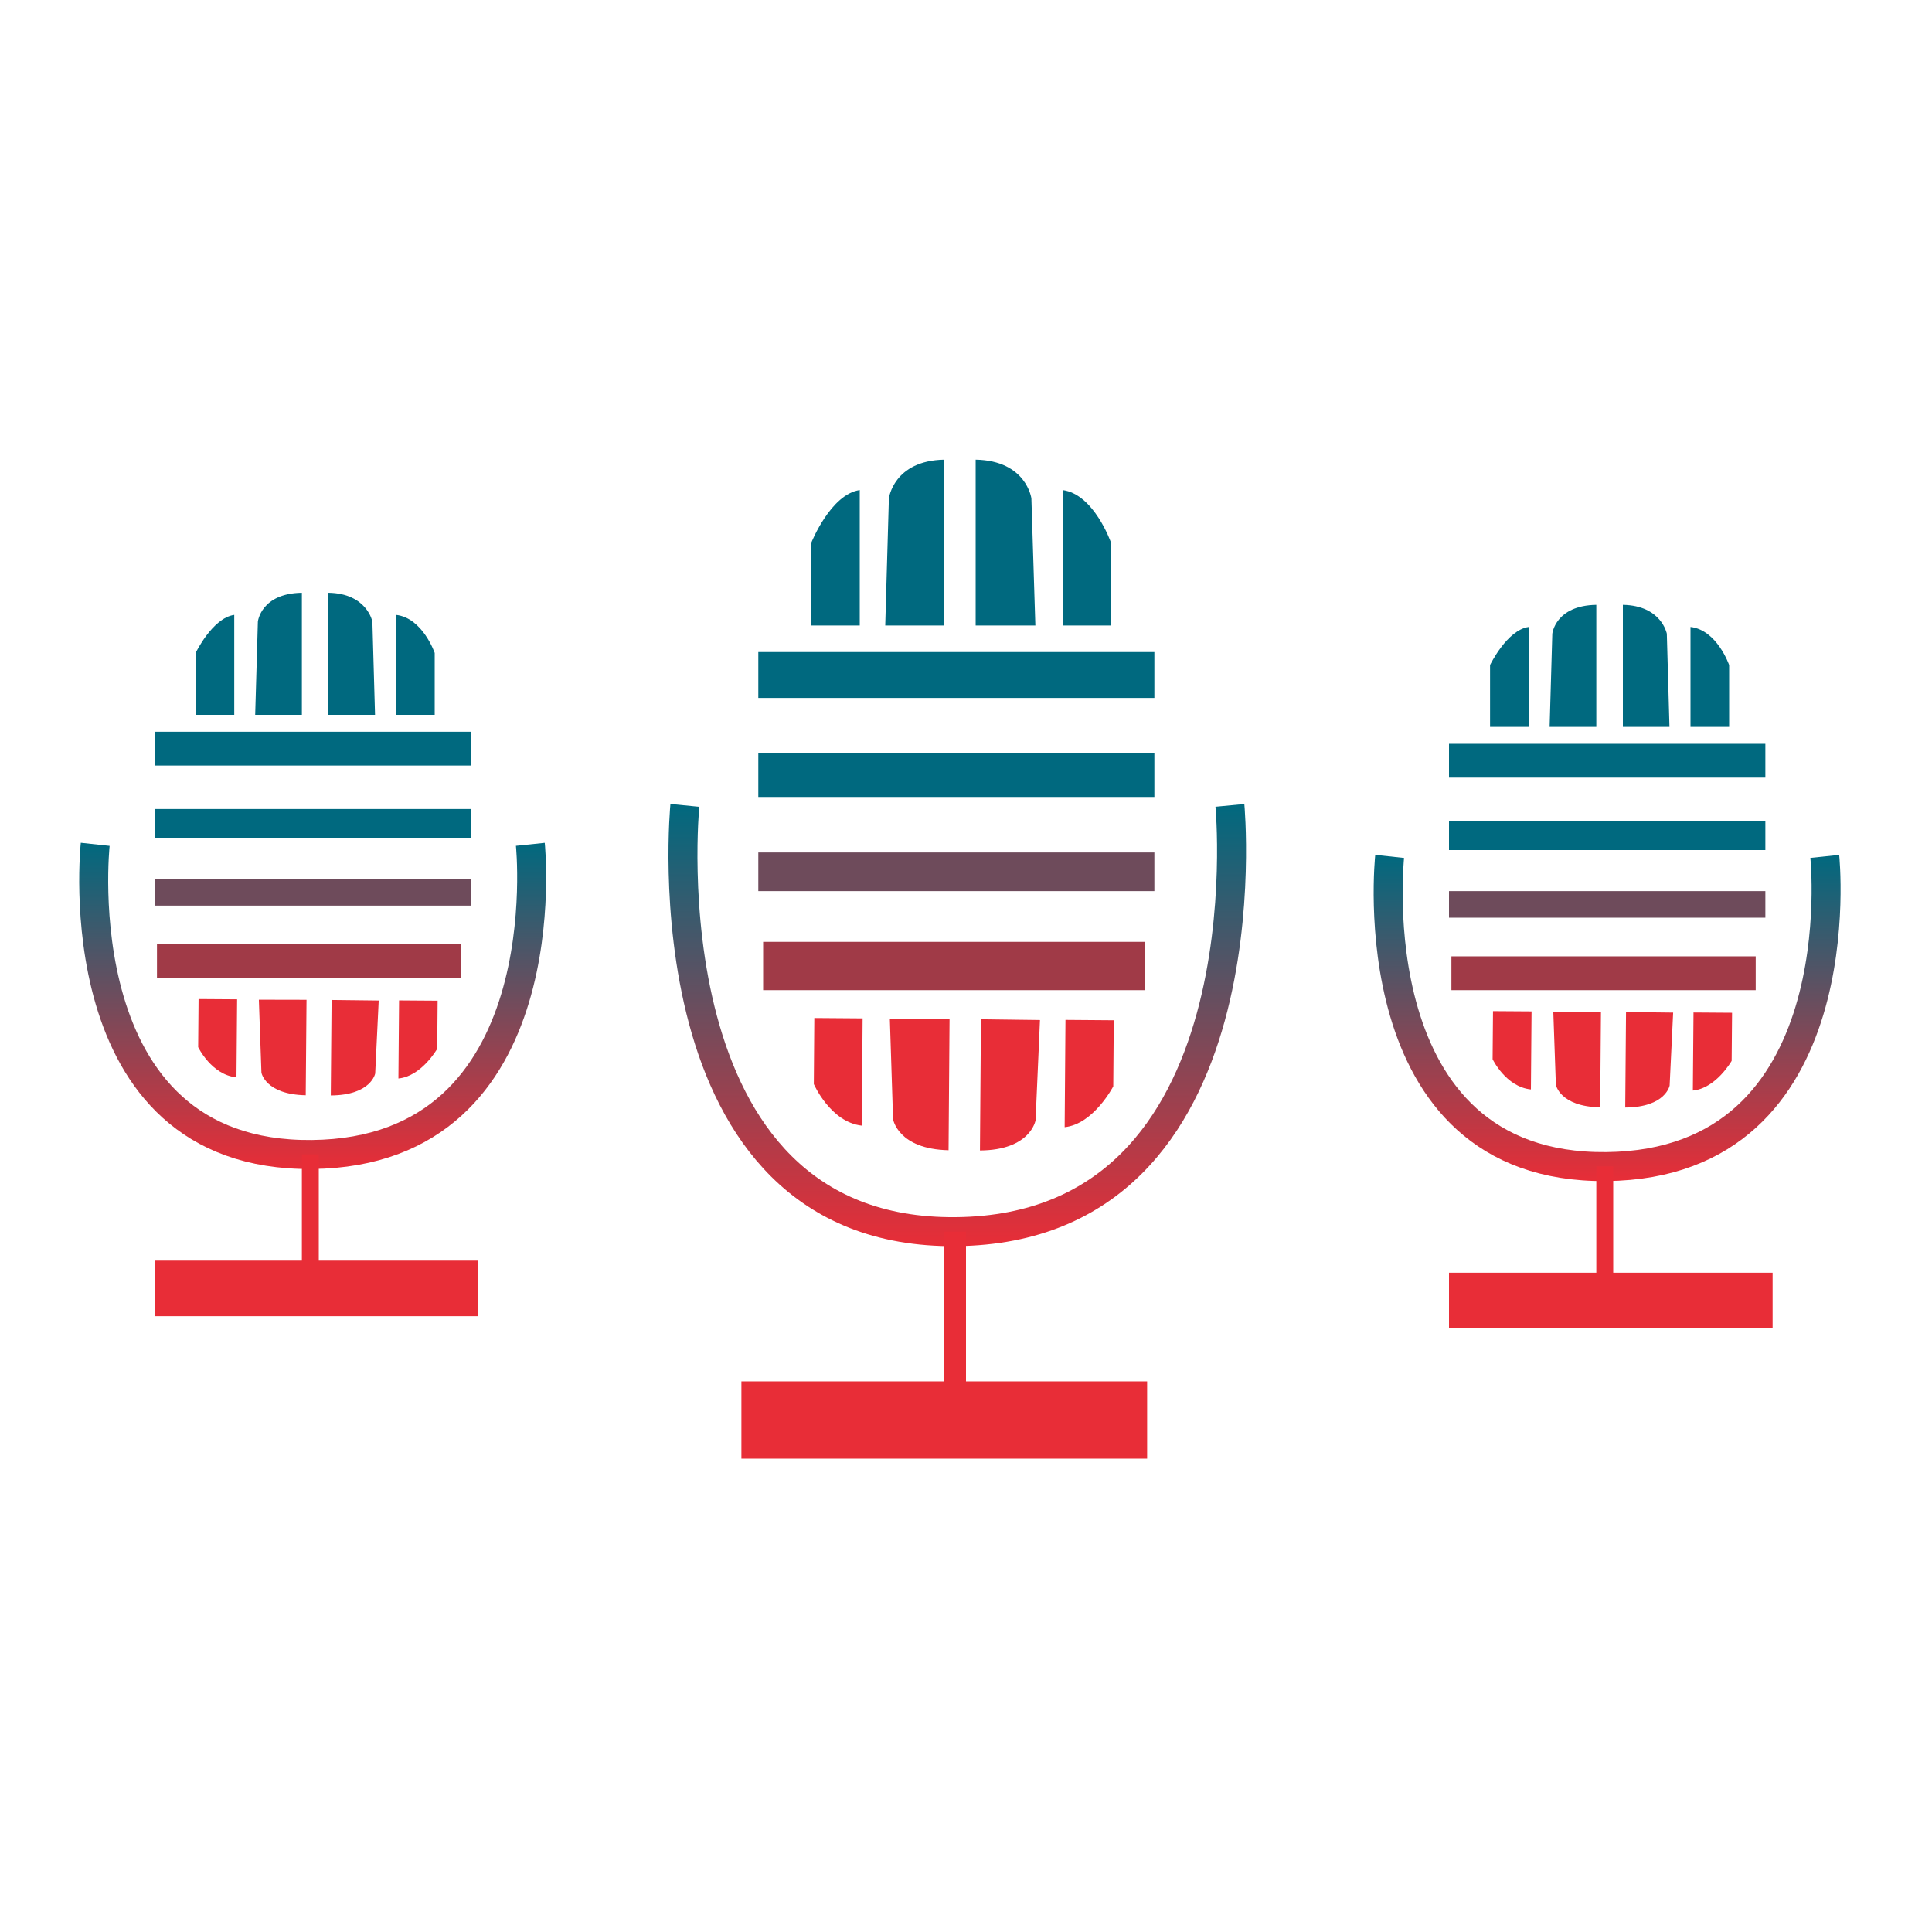 <?xml version="1.0" encoding="utf-8"?>
<!-- Generator: Adobe Illustrator 16.0.0, SVG Export Plug-In . SVG Version: 6.00 Build 0)  -->
<!DOCTYPE svg PUBLIC "-//W3C//DTD SVG 1.1//EN" "http://www.w3.org/Graphics/SVG/1.1/DTD/svg11.dtd">
<svg version="1.1" id="Capa_3" xmlns="http://www.w3.org/2000/svg" xmlns:xlink="http://www.w3.org/1999/xlink" x="0px" y="0px"
	 width="800px" height="800px" viewBox="0 0 800 800" enable-background="new 0 0 800 800" xml:space="preserve">
<path fill="#00697F" d="M440,202.922V259h20v-34.411C460,224.589,453,204.622,440,202.922z"/>
<path fill="#00697F" d="M404,190.333V259h24.723l-1.648-52.645C427.074,206.355,425,190.715,404,190.333z"/>
<path fill="#00697F" d="M391,190.333V259h-24.443l1.509-52.645C368.065,206.355,370,190.715,391,190.333z"/>
<path fill="#00697F" d="M356,202.922V259h-20v-34.411C336,224.589,344,204.622,356,202.922z"/>
<rect x="314" y="270" fill="#00697F" width="164" height="19"/>
<rect x="314" y="312" fill="#00697F" width="164" height="18"/>
<rect x="314" y="353" fill="#6E4B5B" width="164" height="16"/>
<rect x="316" y="390" fill="#A03A47" width="158" height="20"/>
<linearGradient id="SVGID_1_" gradientUnits="userSpaceOnUse" x1="396.382" y1="516.009" x2="396.382" y2="332.915">
	<stop  offset="0" style="stop-color:#E82D37"/>
	<stop  offset="1" style="stop-color:#00697F"/>
</linearGradient>
<path fill="none" stroke="url(#SVGID_1_)" stroke-width="12" stroke-miterlimit="10" d="M283.585,333.5
	c0,0-17.464,177.935,112.415,176.5c129.878-1.434,113.274-176.5,113.274-176.5"/>
<path fill="#E82D37" d="M337.191,421.531l-0.208,27.358c0,0,6.881,15.775,19.871,17.211l0.336-44.418"/>
<path fill="#E82D37" d="M368.467,421.9l1.333,41.529c0,0,1.98,12.397,22.978,12.857l0.412-54.332"/>
<path fill="#E82D37" d="M430.631,422.371l-1.823,41.506c0,0-2.027,12.366-23.03,12.509l0.412-54.331"/>
<path fill="#E82D37" d="M461.188,422.471l-0.208,27.358c0,0-8.118,15.661-20.128,16.908l0.336-44.419"/>
<rect x="391" y="510" fill="#E82D37" width="9" height="78"/>
<rect x="307" y="572" fill="#E82D37" width="168" height="32"/>
<path fill="#00697F" d="M164,254.609V296h16v-25.625C180,270.375,175,255.846,164,254.609z"/>
<path fill="#00697F" d="M136,245.449V296h19.294l-1.095-38.6C154.199,257.4,152,245.727,136,245.449z"/>
<path fill="#00697F" d="M125,245.449V296h-19.334l1.115-38.6C106.78,257.4,108,245.727,125,245.449z"/>
<path fill="#00697F" d="M97,254.609V296H81v-25.625C81,270.375,88,255.846,97,254.609z"/>
<rect x="64" y="303" fill="#00697F" width="131" height="14"/>
<rect x="64" y="335" fill="#00697F" width="131" height="12"/>
<rect x="64" y="364" fill="#6E4B5B" width="131" height="11"/>
<rect x="65" y="391" fill="#A03A47" width="126" height="14"/>
<linearGradient id="SVGID_2_" gradientUnits="userSpaceOnUse" x1="129.476" y1="484.06" x2="129.476" y2="348.983">
	<stop  offset="0" style="stop-color:#E82D37"/>
	<stop  offset="1" style="stop-color:#00697F"/>
</linearGradient>
<path fill="none" stroke="url(#SVGID_2_)" stroke-width="12" stroke-miterlimit="10" d="M39.427,349.625
	c0,0-13.942,129.475,89.744,128.43c103.685-1.042,90.43-128.43,90.43-128.43"/>
<path fill="#E82D37" d="M82.222,413.682l-0.166,19.907c0,0,5.493,11.479,15.863,12.522l0.268-32.32"/>
<path fill="#E82D37" d="M107.19,413.949l1.064,30.22c0,0,1.581,9.021,18.344,9.355l0.329-39.534"/>
<path fill="#E82D37" d="M156.817,414.292l-1.456,30.202c0,0-1.618,8.999-18.386,9.103l0.329-39.534"/>
<path fill="#E82D37" d="M181.212,414.364l-0.167,19.908c0,0-6.481,11.396-16.068,12.303l0.268-32.322"/>
<rect x="125" y="478" fill="#E82D37" width="7" height="57"/>
<rect x="64" y="522" fill="#E82D37" width="134" height="23"/>
<path fill="#00697F" d="M700,259.609V301h16v-25.625C716,275.375,711,260.846,700,259.609z"/>
<path fill="#00697F" d="M672,250.449V301h19.294l-1.095-38.6C690.199,262.4,688,250.727,672,250.449z"/>
<path fill="#00697F" d="M661,250.449V301h-19.334l1.114-38.6C642.78,262.4,644,250.727,661,250.449z"/>
<path fill="#00697F" d="M633,259.609V301h-16v-25.625C617,275.375,624,260.846,633,259.609z"/>
<rect x="600" y="308" fill="#00697F" width="131" height="14"/>
<rect x="600" y="340" fill="#00697F" width="131" height="12"/>
<rect x="600" y="369" fill="#6E4B5B" width="131" height="11"/>
<rect x="601" y="396" fill="#A03A47" width="126" height="14"/>
<linearGradient id="SVGID_3_" gradientUnits="userSpaceOnUse" x1="665.477" y1="489.06" x2="665.477" y2="353.983">
	<stop  offset="0" style="stop-color:#E82D37"/>
	<stop  offset="1" style="stop-color:#00697F"/>
</linearGradient>
<path fill="none" stroke="url(#SVGID_3_)" stroke-width="12" stroke-miterlimit="10" d="M575.428,354.625
	c0,0-13.942,129.475,89.743,128.43c103.685-1.042,90.43-128.43,90.43-128.43"/>
<path fill="#E82D37" d="M618.223,418.682l-0.166,19.907c0,0,5.493,11.479,15.863,12.522l0.268-32.32"/>
<path fill="#E82D37" d="M643.19,418.949l1.064,30.22c0,0,1.581,9.021,18.344,9.355l0.329-39.534"/>
<path fill="#E82D37" d="M692.817,419.292l-1.456,30.202c0,0-1.617,8.999-18.385,9.103l0.328-39.534"/>
<path fill="#E82D37" d="M717.212,419.364l-0.167,19.908c0,0-6.48,11.396-16.068,12.303l0.269-32.322"/>
<rect x="661" y="483" fill="#E82D37" width="7" height="57"/>
<rect x="600" y="527" fill="#E82D37" width="134" height="23"/>
</svg>
